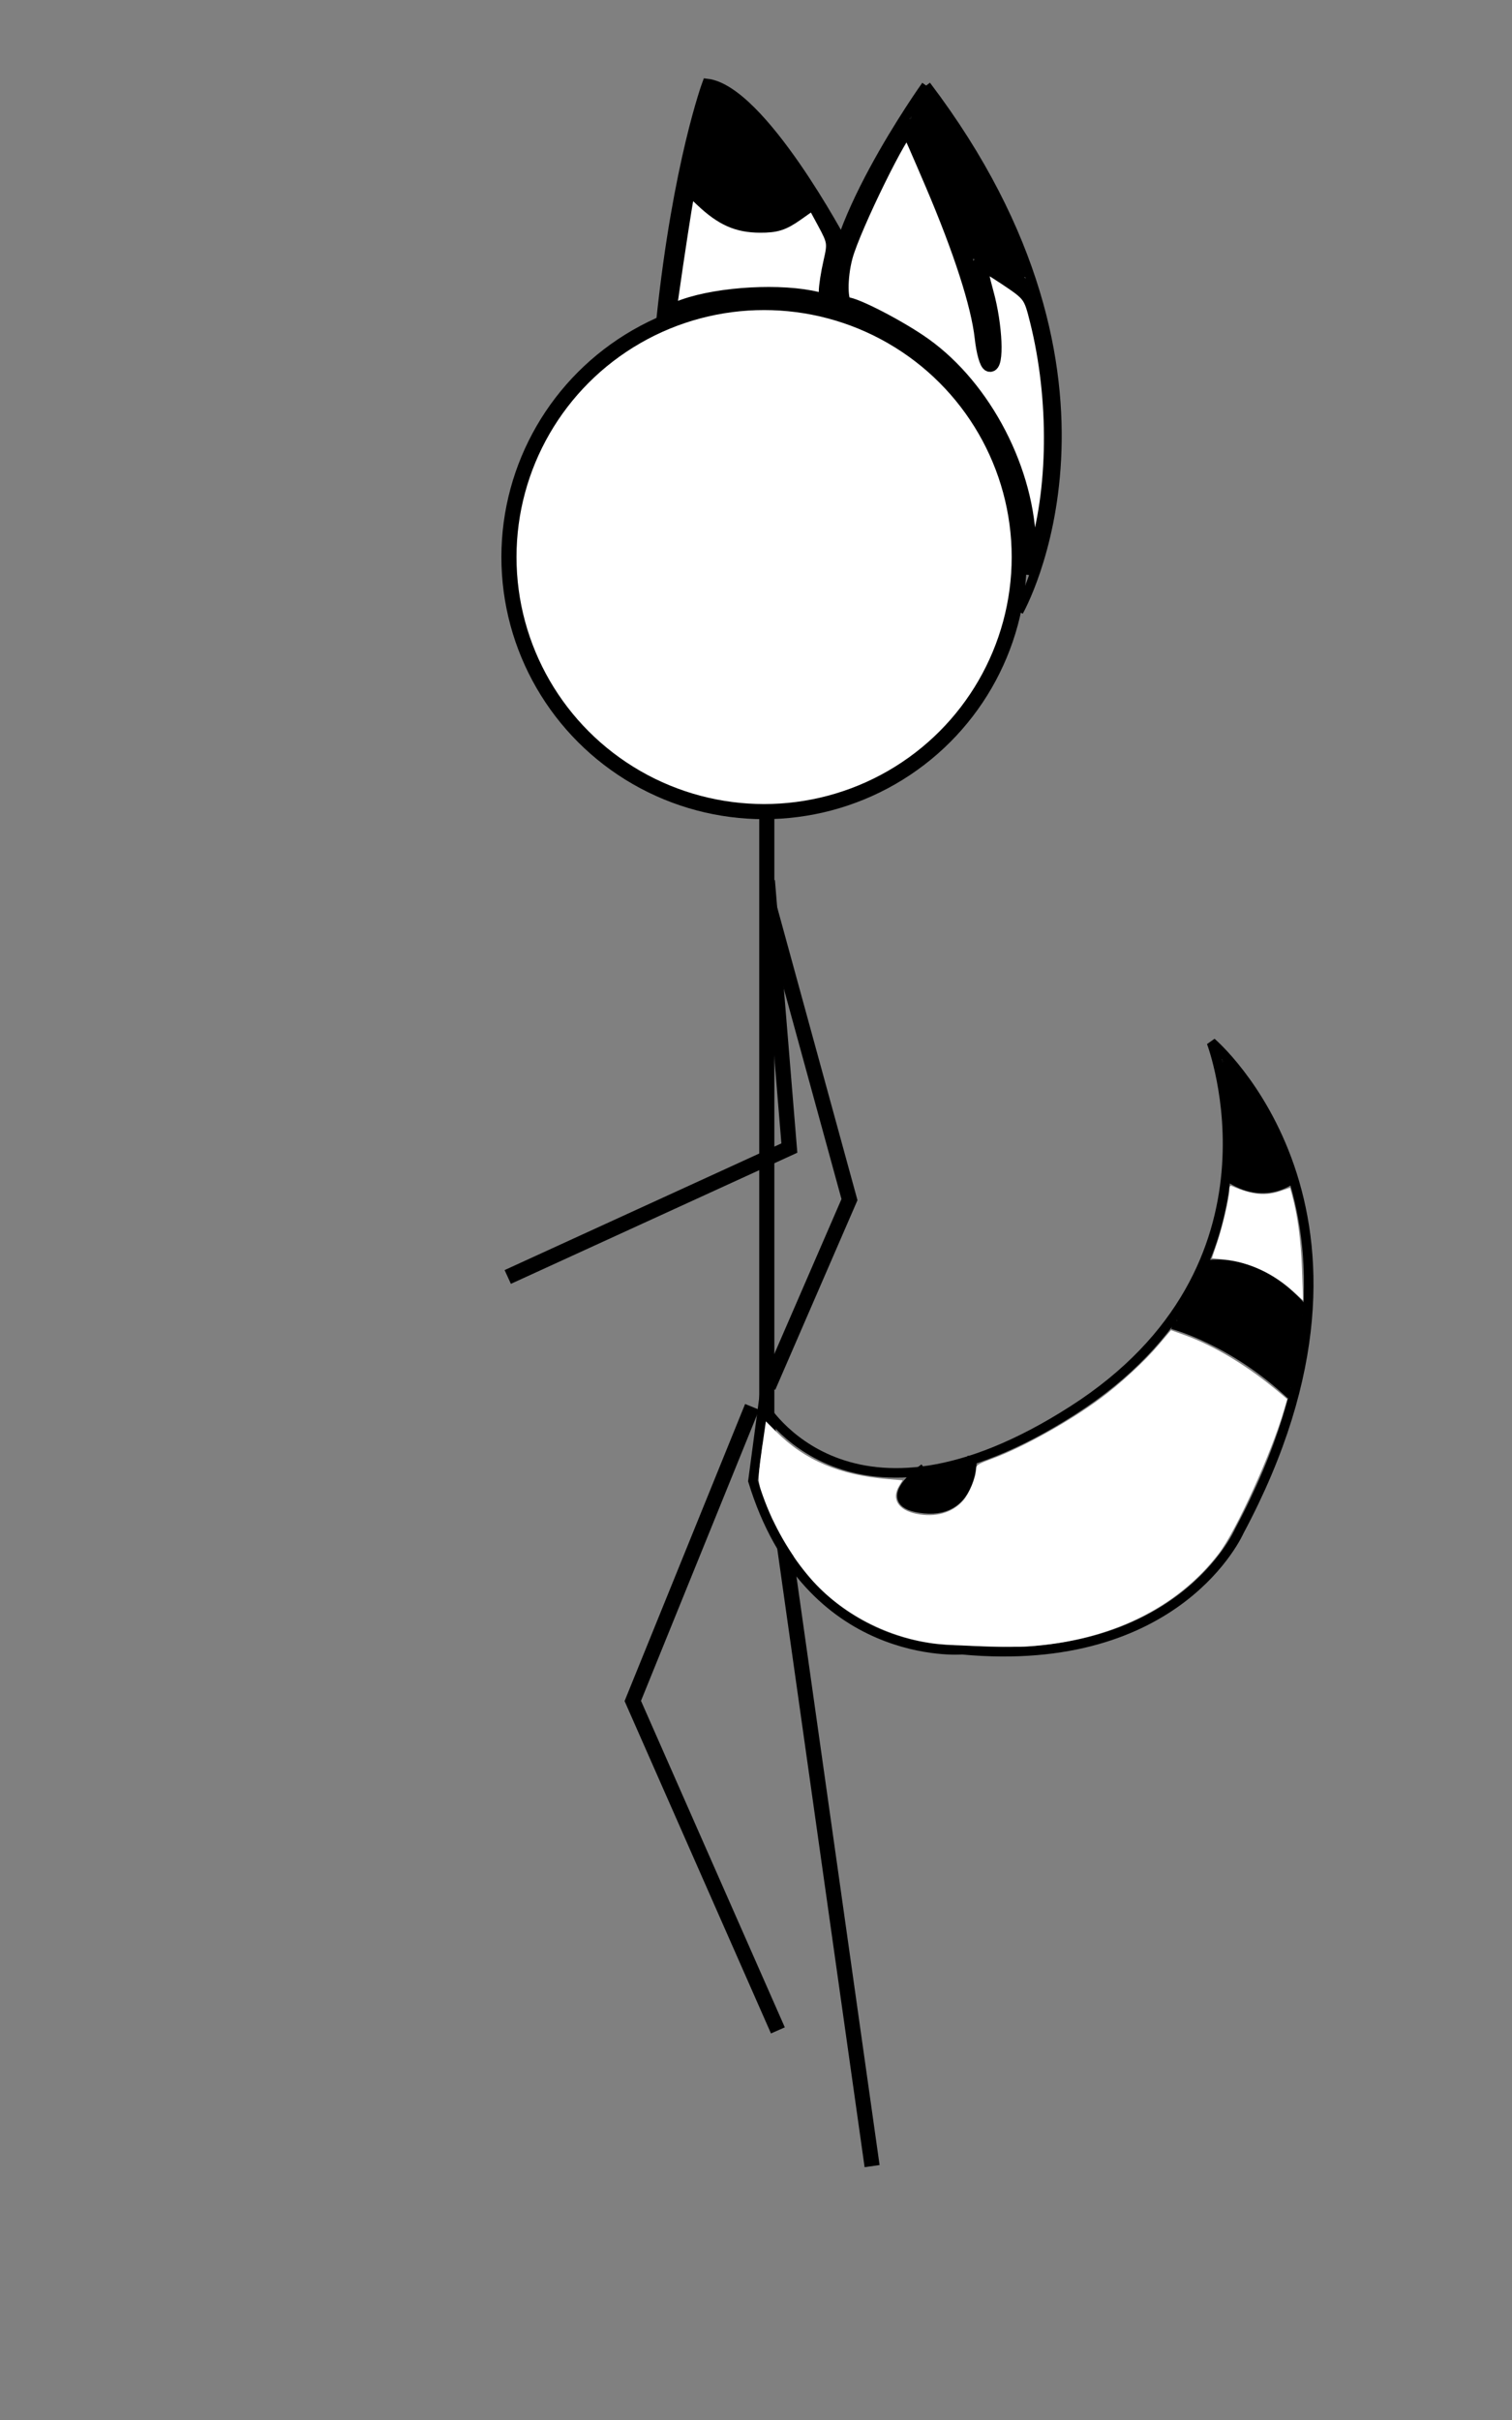 <?xml version="1.0" encoding="UTF-8" standalone="no"?>
<!-- Created with Inkscape (http://www.inkscape.org/) -->

<svg
   xmlns:dc="http://purl.org/dc/elements/1.1/"
   xmlns:cc="http://creativecommons.org/ns#"
   xmlns:rdf="http://www.w3.org/1999/02/22-rdf-syntax-ns#"
   xmlns:svg="http://www.w3.org/2000/svg"
   xmlns="http://www.w3.org/2000/svg"
   xmlns:sodipodi="http://sodipodi.sourceforge.net/DTD/sodipodi-0.dtd"
   xmlns:inkscape="http://www.inkscape.org/namespaces/inkscape"
   width="800"
   height="1280"
   viewBox="0 0 211.667 338.667"
   version="1.1"
   id="svg1037"
   inkscape:version="0.92.2 (30a58d1, 2017-08-07)"
   sodipodi:docname="7.rev.svg">
  <rect x="0" y="0" width="211.667" height="338.667" fill="#808080" stroke="none"/>
  <defs
     id="defs1031">
    <inkscape:path-effect
       effect="bspline"
       id="path-effect1212"
       is_visible="true"
       weight="33.333"
       steps="2"
       helper_size="0"
       apply_no_weight="true"
       apply_with_weight="true"
       only_selected="false" />
  </defs>
  <sodipodi:namedview
     id="base"
     pagecolor="#ffffff"
     bordercolor="#666666"
     borderopacity="1.0"
     inkscape:pageopacity="0.0"
     inkscape:pageshadow="2"
     inkscape:zoom="0.49497475"
     inkscape:cx="281.60329"
     inkscape:cy="682.92882"
     inkscape:document-units="mm"
     inkscape:current-layer="layer8"
     showgrid="false"
     units="px"
     inkscape:window-width="1301"
     inkscape:window-height="744"
     inkscape:window-x="65"
     inkscape:window-y="24"
     inkscape:window-maximized="1" />
  <g
     inkscape:groupmode="layer"
     id="layer8"
     inkscape:label="Layer 2">
    <ellipse
       style="fill:#ffffff;fill-opacity:1;stroke:#000000;stroke-width:2.117;stroke-miterlimit:4;stroke-dasharray:none;stroke-opacity:1"
       id="path1813"
       cx="-106.967"
       cy="77.958"
       rx="35.719"
       ry="35.624"
       transform="scale(-1,1)" />
    <path
       style="fill:none;fill-opacity:1;stroke:#000000;stroke-width:2.117;stroke-miterlimit:4;stroke-dasharray:none;stroke-opacity:1"
       d="m 107.345,113.771 v 85.045 l 14.741,104.321"
       id="path1815"
       inkscape:connector-curvature="0" />
    <path
       style="fill:none;fill-opacity:1;stroke:#000000;stroke-width:2.117;stroke-miterlimit:4;stroke-dasharray:none;stroke-opacity:1"
       d="m 107.561,126.455 11.359,41.427 -11.359,26.192"
       id="path1817"
       inkscape:connector-curvature="0" />
    <path
       style="fill:none;fill-opacity:1;stroke:#000000;stroke-width:2.117;stroke-miterlimit:4;stroke-dasharray:none;stroke-opacity:1"
       d="m 107.428,123.247 3.074,37.418 -39.422,18.041"
       id="path1819"
       inkscape:connector-curvature="0" />
    <path
       style="fill:none;fill-opacity:1;stroke:#000000;stroke-width:2.117;stroke-miterlimit:4;stroke-dasharray:none;stroke-opacity:1"
       d="M 105.289,196.88 88.585,238.04 108.898,284.144"
       id="path1821"
       inkscape:connector-curvature="0" />
    <g
       id="g53"
       transform="matrix(-1.333,0,0,1.333,148.631,-252.689)">
      <path
         inkscape:connector-curvature="0"
         id="path376"
         d="m 4.528,253.752 c 0,0 -13.81,-24.201 9.709,-55.205"
         style="opacity:1;fill:none;fill-opacity:1;stroke:#000000;stroke-width:1;stroke-miterlimit:4;stroke-dasharray:none;stroke-opacity:1" />
      <path
         inkscape:connector-curvature="0"
         id="path1198"
         d="m 14.238,198.548 c 0,0 11.388,15.949 9.785,23.299 0,0 -22.017,4.611 -19.494,31.906"
         style="opacity:1;fill:none;fill-opacity:1;stroke:#000000;stroke-width:1;stroke-miterlimit:4;stroke-dasharray:none;stroke-opacity:1" />
      <path
         inkscape:connector-curvature="0"
         id="path1204"
         d="m 16.004,202.068 c 0,0 -9.889,20.312 -8.018,25.391"
         style="opacity:1;fill:none;fill-opacity:1;stroke:#000000;stroke-width:1;stroke-miterlimit:4;stroke-dasharray:none;stroke-opacity:1" />
      <path
         inkscape:connector-curvature="0"
         id="path1206"
         d="m 3.576,219.575 c 0,0 5.345,-4.143 6.414,-3.207"
         style="opacity:1;fill:none;fill-opacity:1;stroke:#000000;stroke-width:1;stroke-miterlimit:4;stroke-dasharray:none;stroke-opacity:1" />
      <path
         inkscape:connector-curvature="0"
         id="path1208"
         d="m 22.953,215.165 c 0,0 8.553,-16.17 14.299,-16.838 0,0 3.074,8.285 4.811,24.722"
         style="opacity:1;fill:none;fill-opacity:1;stroke:#000000;stroke-width:1;stroke-miterlimit:4;stroke-dasharray:none;stroke-opacity:1" />
      <path
         inkscape:original-d="m 42.063049,223.04913 c -2.939701,-0.71299 -5.879666,-1.4257 -8.819896,-2.13816 -3.11808,0.40067 -6.146935,0.62337 -9.220798,0.93545"
         inkscape:path-effect="#path-effect1212"
         inkscape:connector-curvature="0"
         id="path1210"
         d="m 42.063,223.049 c -2.94,-0.713 -5.88,-1.425 -8.913,-1.623 -3.033,-0.198 -6.054,0.109 -9.128,0.42"
         style="opacity:1;fill:none;fill-opacity:1;stroke:#000000;stroke-width:1;stroke-miterlimit:4;stroke-dasharray:none;stroke-opacity:1" />
      <path
         inkscape:connector-curvature="0"
         id="path1216"
         d="m 26.386,209.536 c 0,0 5.67,8.221 13.135,-1.984"
         style="opacity:1;fill:none;fill-opacity:1;stroke:#000000;stroke-width:1;stroke-miterlimit:4;stroke-dasharray:none;stroke-opacity:1" />
      <path
         inkscape:connector-curvature="0"
         id="path1222"
         d="m 31.032,212.038 c -1.293,-0.259 -3.032,-1.325 -3.794,-2.323 l -0.246,-0.322 0.877,-1.298 c 3.136,-4.642 5.955,-7.692 8.115,-8.78 0.342,-0.172 0.69,-0.314 0.772,-0.314 0.201,-4e-4 0.69,1.575 1.511,4.87 0.899,3.608 0.881,3.307 0.242,4.098 -2.516,3.113 -5.136,4.539 -7.478,4.069 z"
         style="opacity:1;fill:#000000;fill-opacity:1;stroke:#000000;stroke-width:0.357;stroke-miterlimit:4;stroke-dasharray:none;stroke-opacity:1" />
      <path
         inkscape:connector-curvature="0"
         id="path1224"
         d="m 3.96,218.481 c 0,-0.166 1.044,-2.878 1.623,-4.216 1.18,-2.728 2.583,-5.467 4.142,-8.085 0.725,-1.218 3.07,-4.757 3.898,-5.884 l 0.61,-0.83 0.763,1.161 c 0.483,0.736 0.718,1.171 0.639,1.189 -0.355,0.081 -4.877,10.545 -5.954,13.777 -0.019,0.057 -0.262,0.13 -0.539,0.162 -0.674,0.077 -2.237,0.86 -3.812,1.909 -0.676,0.45 -1.26,0.838 -1.299,0.863 -0.039,0.025 -0.071,0.004 -0.071,-0.046 z"
         style="opacity:1;fill:#000000;fill-opacity:1;stroke:#000000;stroke-width:0.357;stroke-miterlimit:4;stroke-dasharray:none;stroke-opacity:1" />
      <path
         inkscape:connector-curvature="0"
         id="path1230"
         d="m 15.859,201.993 -0.094,-0.045 0.021,-0.027 c 0.011,-0.015 0.026,-0.041 0.031,-0.058 l 0.011,-0.031 0.065,0.102 c 0.036,0.056 0.064,0.103 0.062,0.104 -0.001,0.001 -0.045,-0.019 -0.096,-0.044 z"
         style="opacity:1;fill:#000000;fill-opacity:1;stroke:#000000;stroke-width:0.032;stroke-miterlimit:4;stroke-dasharray:none;stroke-opacity:1" />
      <path
         inkscape:connector-curvature="0"
         id="path1232"
         d="m 15.969,202.051 c -0.002,-0.001 -0.003,-0.002 -0.003,-0.003 0.001,-0.005 0.001,-0.005 0.003,-0.002 0.006,0.008 0.006,0.009 1.4e-5,0.006 z"
         style="opacity:1;fill:#000000;fill-opacity:1;stroke:#000000;stroke-width:0.004;stroke-miterlimit:4;stroke-dasharray:none;stroke-opacity:1" />
    </g>
    <path
       style="opacity:1;fill:#ffffff;fill-opacity:1;stroke:#000000;stroke-width:7.636;stroke-miterlimit:4;stroke-dasharray:none;stroke-opacity:1"
       d="m 543.54,288.975 c -0.466,-39.94 -23.286,-84.047 -55.305,-106.895 -12.698,-9.061 -36.482,-21.389 -41.27,-21.392 -3.179,-0.002 -3.346,-14.079 -0.3,-25.255 4.227,-15.507 30.881,-69.652 33.137,-67.314 0.342,0.354 6.053,13.372 12.691,28.928 15.044,35.253 24.265,63.831 26.21,81.232 0.866,7.746 2.562,13.745 4.023,14.23 4.046,1.343 3.114,-20.689 -1.594,-37.678 -2.266,-8.176 -3.753,-15.231 -3.306,-15.678 0.447,-0.447 6.619,3.078 13.716,7.834 12.662,8.487 12.967,8.905 16.358,22.485 10.314,41.297 9.81,89.765 -1.294,124.554 l -2.902,9.091 -0.165,-14.142 z"
       id="path2341"
       inkscape:connector-curvature="0"
       transform="scale(0.265)" />
    <path
       style="opacity:1;fill:#ffffff;fill-opacity:1;stroke:#000000;stroke-width:7.636;stroke-miterlimit:4;stroke-dasharray:none;stroke-opacity:1"
       d="m 354.709,156.054 c 2.921,-20.64 7.024,-47.316 8.011,-52.096 l 1.076,-5.21 7.183,6.775 c 10.492,9.896 18.573,13.489 30.466,13.549 8.576,0.043 12.197,-1.112 19.4,-6.189 l 8.856,-6.242 5.749,10.628 c 5.465,10.103 5.63,11.146 3.329,21.116 -1.331,5.768 -2.421,12.789 -2.421,15.603 0,4.293 -0.731,4.934 -4.546,3.985 -18.739,-4.662 -51.458,-2.891 -70.457,3.812 l -7.85,2.769 z"
       id="path2343"
       inkscape:connector-curvature="0"
       transform="scale(0.265)" />
    <g
       id="g42"
       transform="matrix(-1.333,0,0,1.333,183.872,-106.763)">
      <g
         id="g25">
        <path
           style="opacity:1;fill:none;fill-opacity:1;stroke:#000000;stroke-width:1;stroke-miterlimit:4;stroke-dasharray:none;stroke-opacity:1"
           d="m 57.807,227.626 c 0,0 -8.996,15.61 -32.544,0.529 -23.548,-15.081 -14.552,-38.629 -14.552,-38.629 0,0 -20.902,17.727 -2.91,51.329 0,0 6.35,14.552 29.104,12.435 0,0 16.14,1.323 21.96,-17.727 z"
           id="path1255"
           inkscape:connector-curvature="0" />
        <path
           style="opacity:1;fill:#000000;fill-opacity:1;stroke:#000000;stroke-width:1;stroke-miterlimit:4;stroke-dasharray:none;stroke-opacity:1"
           d="m 35.847,232.917 c 0,0 -0.265,6.085 5.027,5.556 5.292,-0.529 0,-4.233 0,-4.233"
           id="path1257"
           inkscape:connector-curvature="0" />
        <path
           style="opacity:1;fill:none;fill-opacity:1;stroke:#000000;stroke-width:1;stroke-miterlimit:4;stroke-dasharray:none;stroke-opacity:1"
           d="m 2.366,226.519 c 6.174,-5.8 12.441,-7.39 12.441,-7.39"
           id="path1281"
           inkscape:connector-curvature="0" />
        <path
           style="opacity:1;fill:none;fill-opacity:1;stroke:#000000;stroke-width:1;stroke-miterlimit:4;stroke-dasharray:none;stroke-opacity:1"
           d="m 11.534,212.955 c 0,0 -5.706,-1.403 -10.945,5.145"
           id="path1283"
           inkscape:connector-curvature="0" />
        <path
           style="opacity:1;fill:none;fill-opacity:1;stroke:#000000;stroke-width:1;stroke-miterlimit:4;stroke-dasharray:none;stroke-opacity:1"
           d="m 2.179,203.788 c 0,0 2.9,2.526 6.829,-0.187"
           id="path1285"
           inkscape:connector-curvature="0" />
        <path
           style="opacity:1;fill:#000000;fill-opacity:1;stroke:#000000;stroke-width:0.354;stroke-miterlimit:4;stroke-dasharray:none;stroke-opacity:1"
           d="m 2.41,225.623 c -0.17,-0.278 -0.813,-3.714 -1.043,-5.569 -0.244,-1.971 -0.304,-1.776 0.912,-2.99 1.2,-1.198 2.307,-2.017 3.556,-2.627 1.544,-0.755 3.438,-1.168 4.795,-1.044 l 0.656,0.06 0.162,0.392 c 0.278,0.671 1.44,2.745 2.139,3.817 0.367,0.563 0.652,1.037 0.632,1.052 -0.02,0.015 -0.372,0.146 -0.784,0.291 -3.41,1.203 -7.287,3.493 -10.246,6.049 -0.405,0.35 -0.756,0.606 -0.779,0.569 z"
           id="path1343"
           inkscape:connector-curvature="0" />
        <path
           style="opacity:1;fill:#000000;fill-opacity:1;stroke:#000000;stroke-width:0.354;stroke-miterlimit:4;stroke-dasharray:none;stroke-opacity:1"
           d="m 4.192,204.171 c -0.196,-0.046 -0.589,-0.194 -0.875,-0.329 -0.629,-0.298 -0.634,-0.21 0.12,-2.168 0.979,-2.543 2.024,-4.563 3.543,-6.848 0.876,-1.317 2.405,-3.261 2.452,-3.118 0.017,0.052 -0.094,0.722 -0.246,1.489 -0.53,2.661 -0.603,3.472 -0.627,6.902 l -0.022,3.169 -0.403,0.24 c -0.222,0.132 -0.741,0.358 -1.153,0.501 -0.618,0.215 -0.898,0.26 -1.592,0.253 -0.463,-0.004 -1.002,-0.046 -1.198,-0.092 z"
           id="path1345"
           inkscape:connector-curvature="0" />
        <path
           style="opacity:1;fill:#000000;fill-opacity:1;stroke:#000000;stroke-width:0.062;stroke-miterlimit:4;stroke-dasharray:none;stroke-opacity:1"
           d="m 9.515,191.545 -0.055,-0.029 0.078,-0.086 c 0.043,-0.048 0.08,-0.084 0.083,-0.081 0.003,0.003 -0.007,0.055 -0.023,0.115 l -0.028,0.11 z"
           id="path1347"
           inkscape:connector-curvature="0" />
      </g>
      <path
         transform="matrix(0.265,0,0,0.265,0,190)"
         inkscape:connector-curvature="0"
         id="path27"
         d="M 113.208,237.531 C 80.782,235.357 53.982,222.329 37.515,200.735 30.616,191.688 16.711,161.133 11.719,144.051 l -1.316,-4.503 2.435,-2.066 C 25.677,126.588 38.958,118.52 51.422,114.042 l 5.035,-1.809 4.927,5.816 c 5.559,6.562 15.138,15.382 23.109,21.277 12.293,9.091 30.452,19.202 42.674,23.76 6.03,2.249 6.534,2.585 6.541,4.355 0.011,3.012 2.767,9.623 5.139,12.324 4.267,4.86 11.054,6.761 18.568,5.201 7.189,-1.492 9.897,-5.915 6.766,-11.049 l -1.349,-2.212 5.771,-0.472 c 19.139,-1.566 32.936,-7.419 44.316,-18.799 l 4.086,-4.086 0.73,5.052 c 2.653,18.351 2.65,18.22 0.524,24.258 -4.21,11.956 -10.862,23.508 -18.948,32.902 -11.982,13.922 -31.163,23.852 -50.072,25.923 -7.346,0.805 -29.882,1.46 -36.03,1.048 z"
         style="opacity:1;fill:#ffffff;fill-opacity:1;stroke:none;stroke-width:2.699;stroke-miterlimit:4;stroke-dasharray:none;stroke-opacity:1" />
      <path
         transform="matrix(0.265,0,0,0.265,0,190)"
         inkscape:connector-curvature="0"
         id="path29"
         d="M 4.542,88.088 C 4.951,76.681 6.274,66.782 8.473,58.682 L 9.259,55.785 12.974,57.068 c 6.022,2.08 11.258,1.581 19.094,-1.82 1.001,-0.434 1.237,-0.182 1.237,1.319 0,2.972 2.708,14.645 4.907,21.15 l 2.024,5.988 -4.703,0.488 C 25.662,85.214 15.829,89.734 8.098,96.799 l -4,3.655 z"
         style="opacity:1;fill:#ffffff;fill-opacity:1;stroke:none;stroke-width:2.699;stroke-miterlimit:4;stroke-dasharray:none;stroke-opacity:1" />
    </g>
  </g>
</svg>
